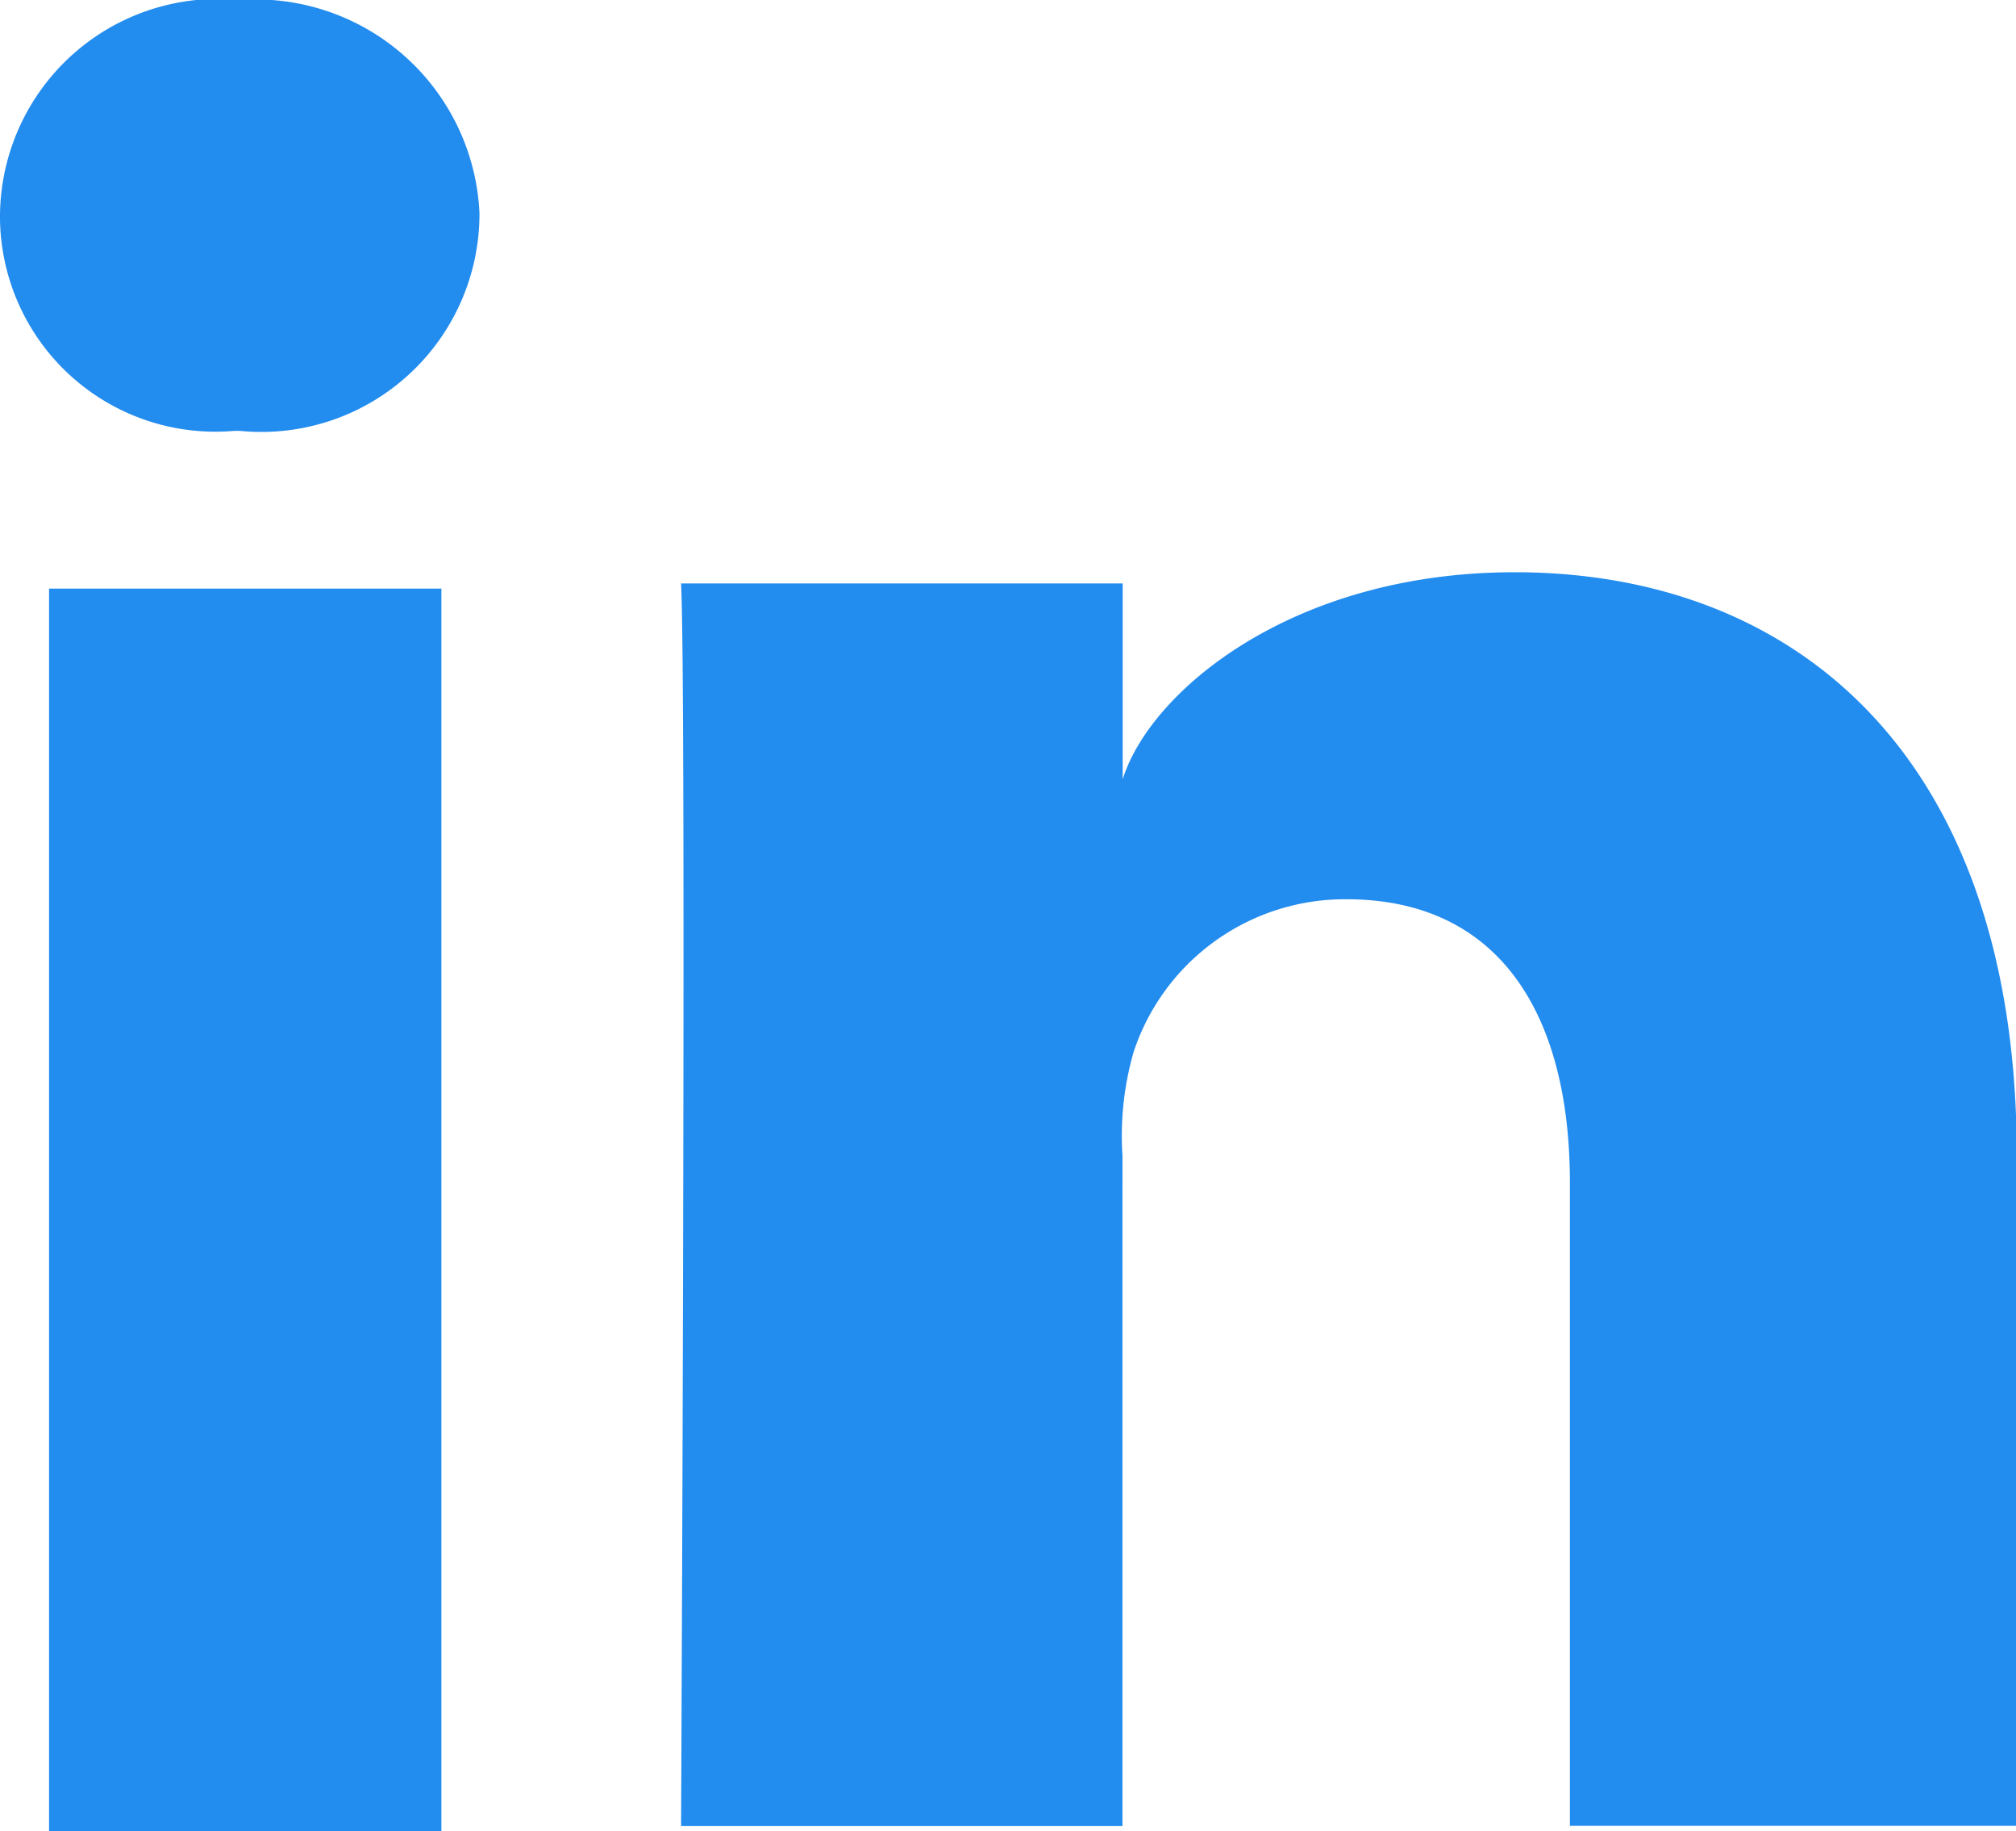<svg xmlns="http://www.w3.org/2000/svg" viewBox="1929 -1694.209 18 16.346">
  <defs>
    <style>
      .cls-1 {
        fill: #228cef;
      }
    </style>
  </defs>
  <g id="LinkedIn_1_" transform="translate(1929 -1694.209)">
    <rect id="Rectangle_12" data-name="Rectangle 12" class="cls-1" width="3.503" height="11.092" transform="translate(0.438 5.254)"/>
    <path id="Path_8" data-name="Path 8" class="cls-1" d="M19.943,10.5c-1.995,0-3.259,1.07-3.5,1.849V10.6H12.5c.049.924,0,11.092,0,11.092h3.941V15.705a2.7,2.7,0,0,1,.1-.924,1.986,1.986,0,0,1,1.9-1.362c1.362,0,1.995,1.022,1.995,2.53v5.741h3.989v-6.13C24.37,12.105,22.424,10.5,19.943,10.5Z" transform="translate(-6.419 -5.392)"/>
    <path id="Path_9" data-name="Path 9" class="cls-1" d="M2.141,0A1.947,1.947,0,0,0,0,1.946a1.923,1.923,0,0,0,2.092,1.9h.049A1.947,1.947,0,0,0,4.281,1.9,2,2,0,0,0,2.141,0Z"/>
  </g>
</svg>
